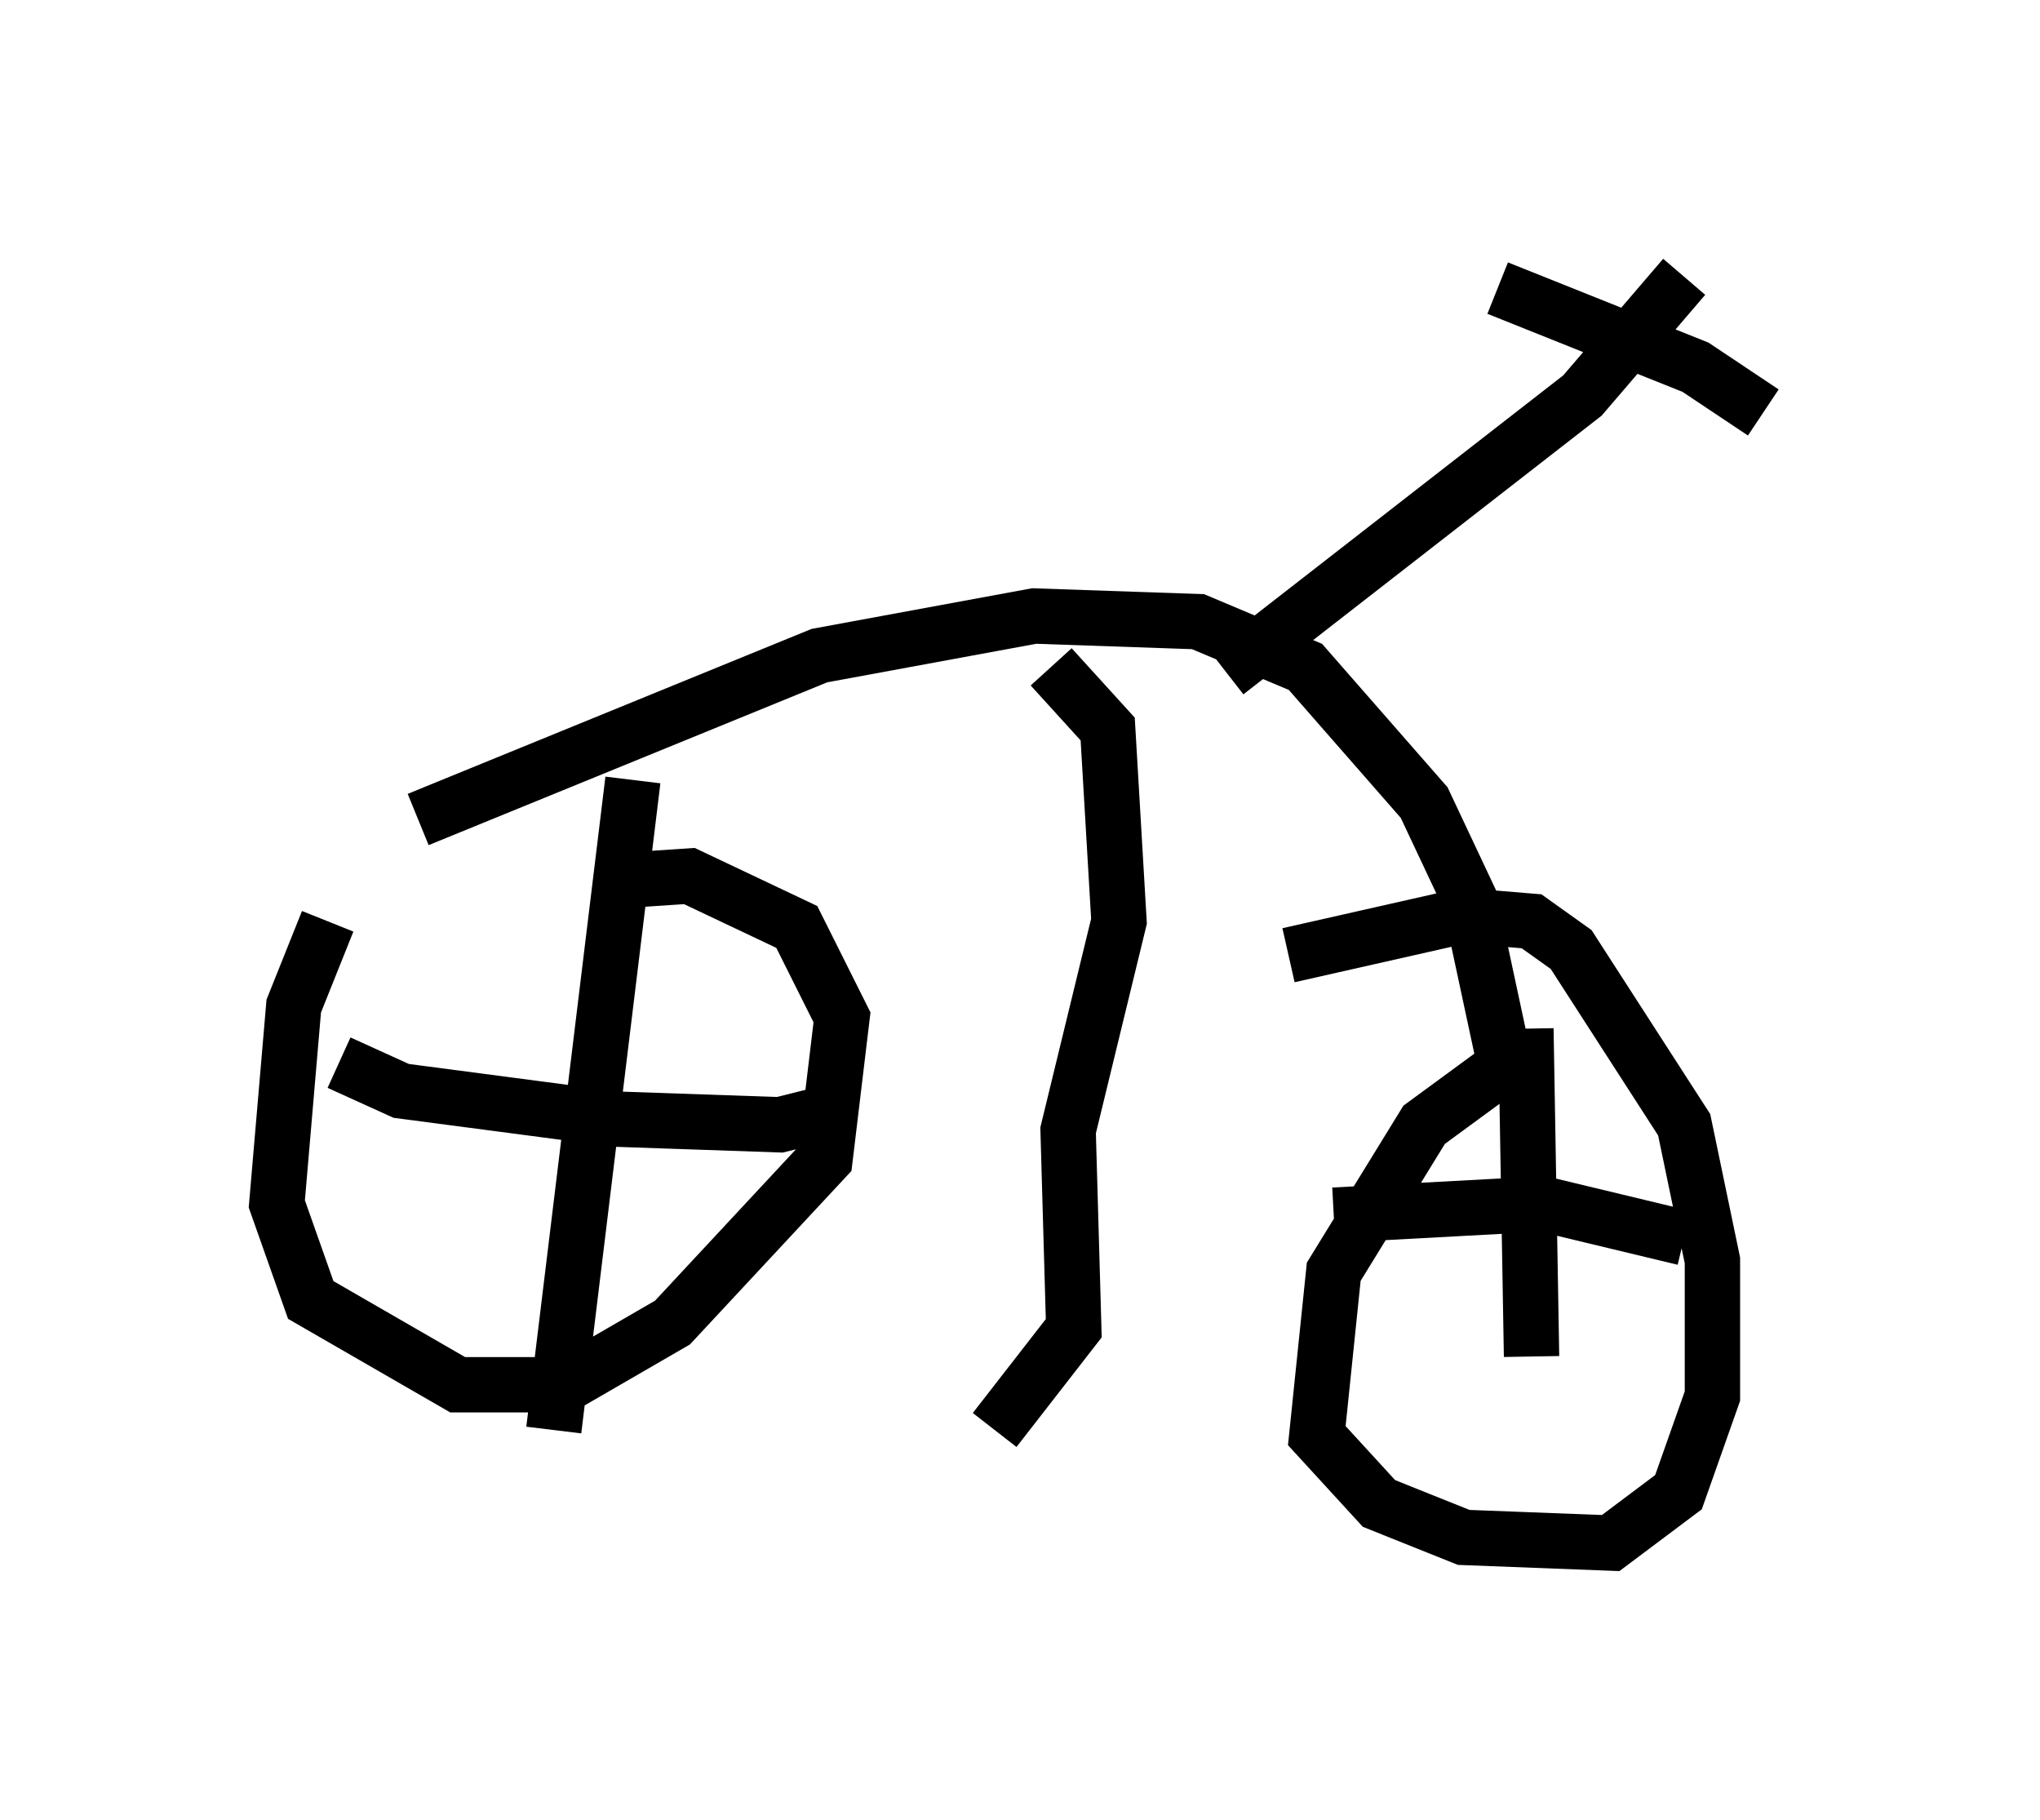 <?xml version="1.0" encoding="utf-8" ?>
<svg baseProfile="full" height="32.867" version="1.1" width="36.848" xmlns="http://www.w3.org/2000/svg" xmlns:ev="http://www.w3.org/2001/xml-events" xmlns:xlink="http://www.w3.org/1999/xlink"><defs /><rect fill="white" height="32.867" width="36.848" x="0" y="0" /><path d="M7.144, 15.413 m-1.225, 1.225 l-0.613, 1.531 -0.306, 3.573 l0.613, 1.735 2.654, 1.531 l1.94, 0.0 1.94, -1.123 l2.756, -2.96 0.306, -2.552 l-0.817, -1.633 -1.94, -0.919 l-1.531, 0.102 m16.334, 3.267 l-1.531, 1.123 -1.633, 2.654 l-0.306, 2.96 1.123, 1.225 l1.531, 0.613 2.654, 0.102 l1.225, -0.919 0.613, -1.735 l0.0, -2.45 -0.51, -2.45 l-2.042, -3.165 -0.715, -0.51 l-1.225, -0.102 -3.165, 0.715 m-17.15, 1.94 l1.123, 0.51 3.879, 0.51 l2.96, 0.102 1.225, -0.306 m-3.879, -5.921 l-1.429, 11.74 m20.417, -3.471 l-2.552, -0.613 -3.777, 0.204 m3.471, -3.369 l0.102, 5.921 m-20.111, -9.698 l7.248, -2.96 3.879, -0.715 l2.96, 0.102 1.94, 0.817 l2.144, 2.45 0.817, 1.735 l0.613, 2.858 m-5.002, -6.942 l6.431, -5.002 1.838, -2.144 m-3.369, 0.204 l3.573, 1.429 1.225, 0.817 m-12.863, 4.594 l1.021, 1.123 0.204, 3.471 l-0.919, 3.777 0.102, 3.573 l-1.429, 1.838 " fill="none" stroke="black" stroke-width="1" /></svg>